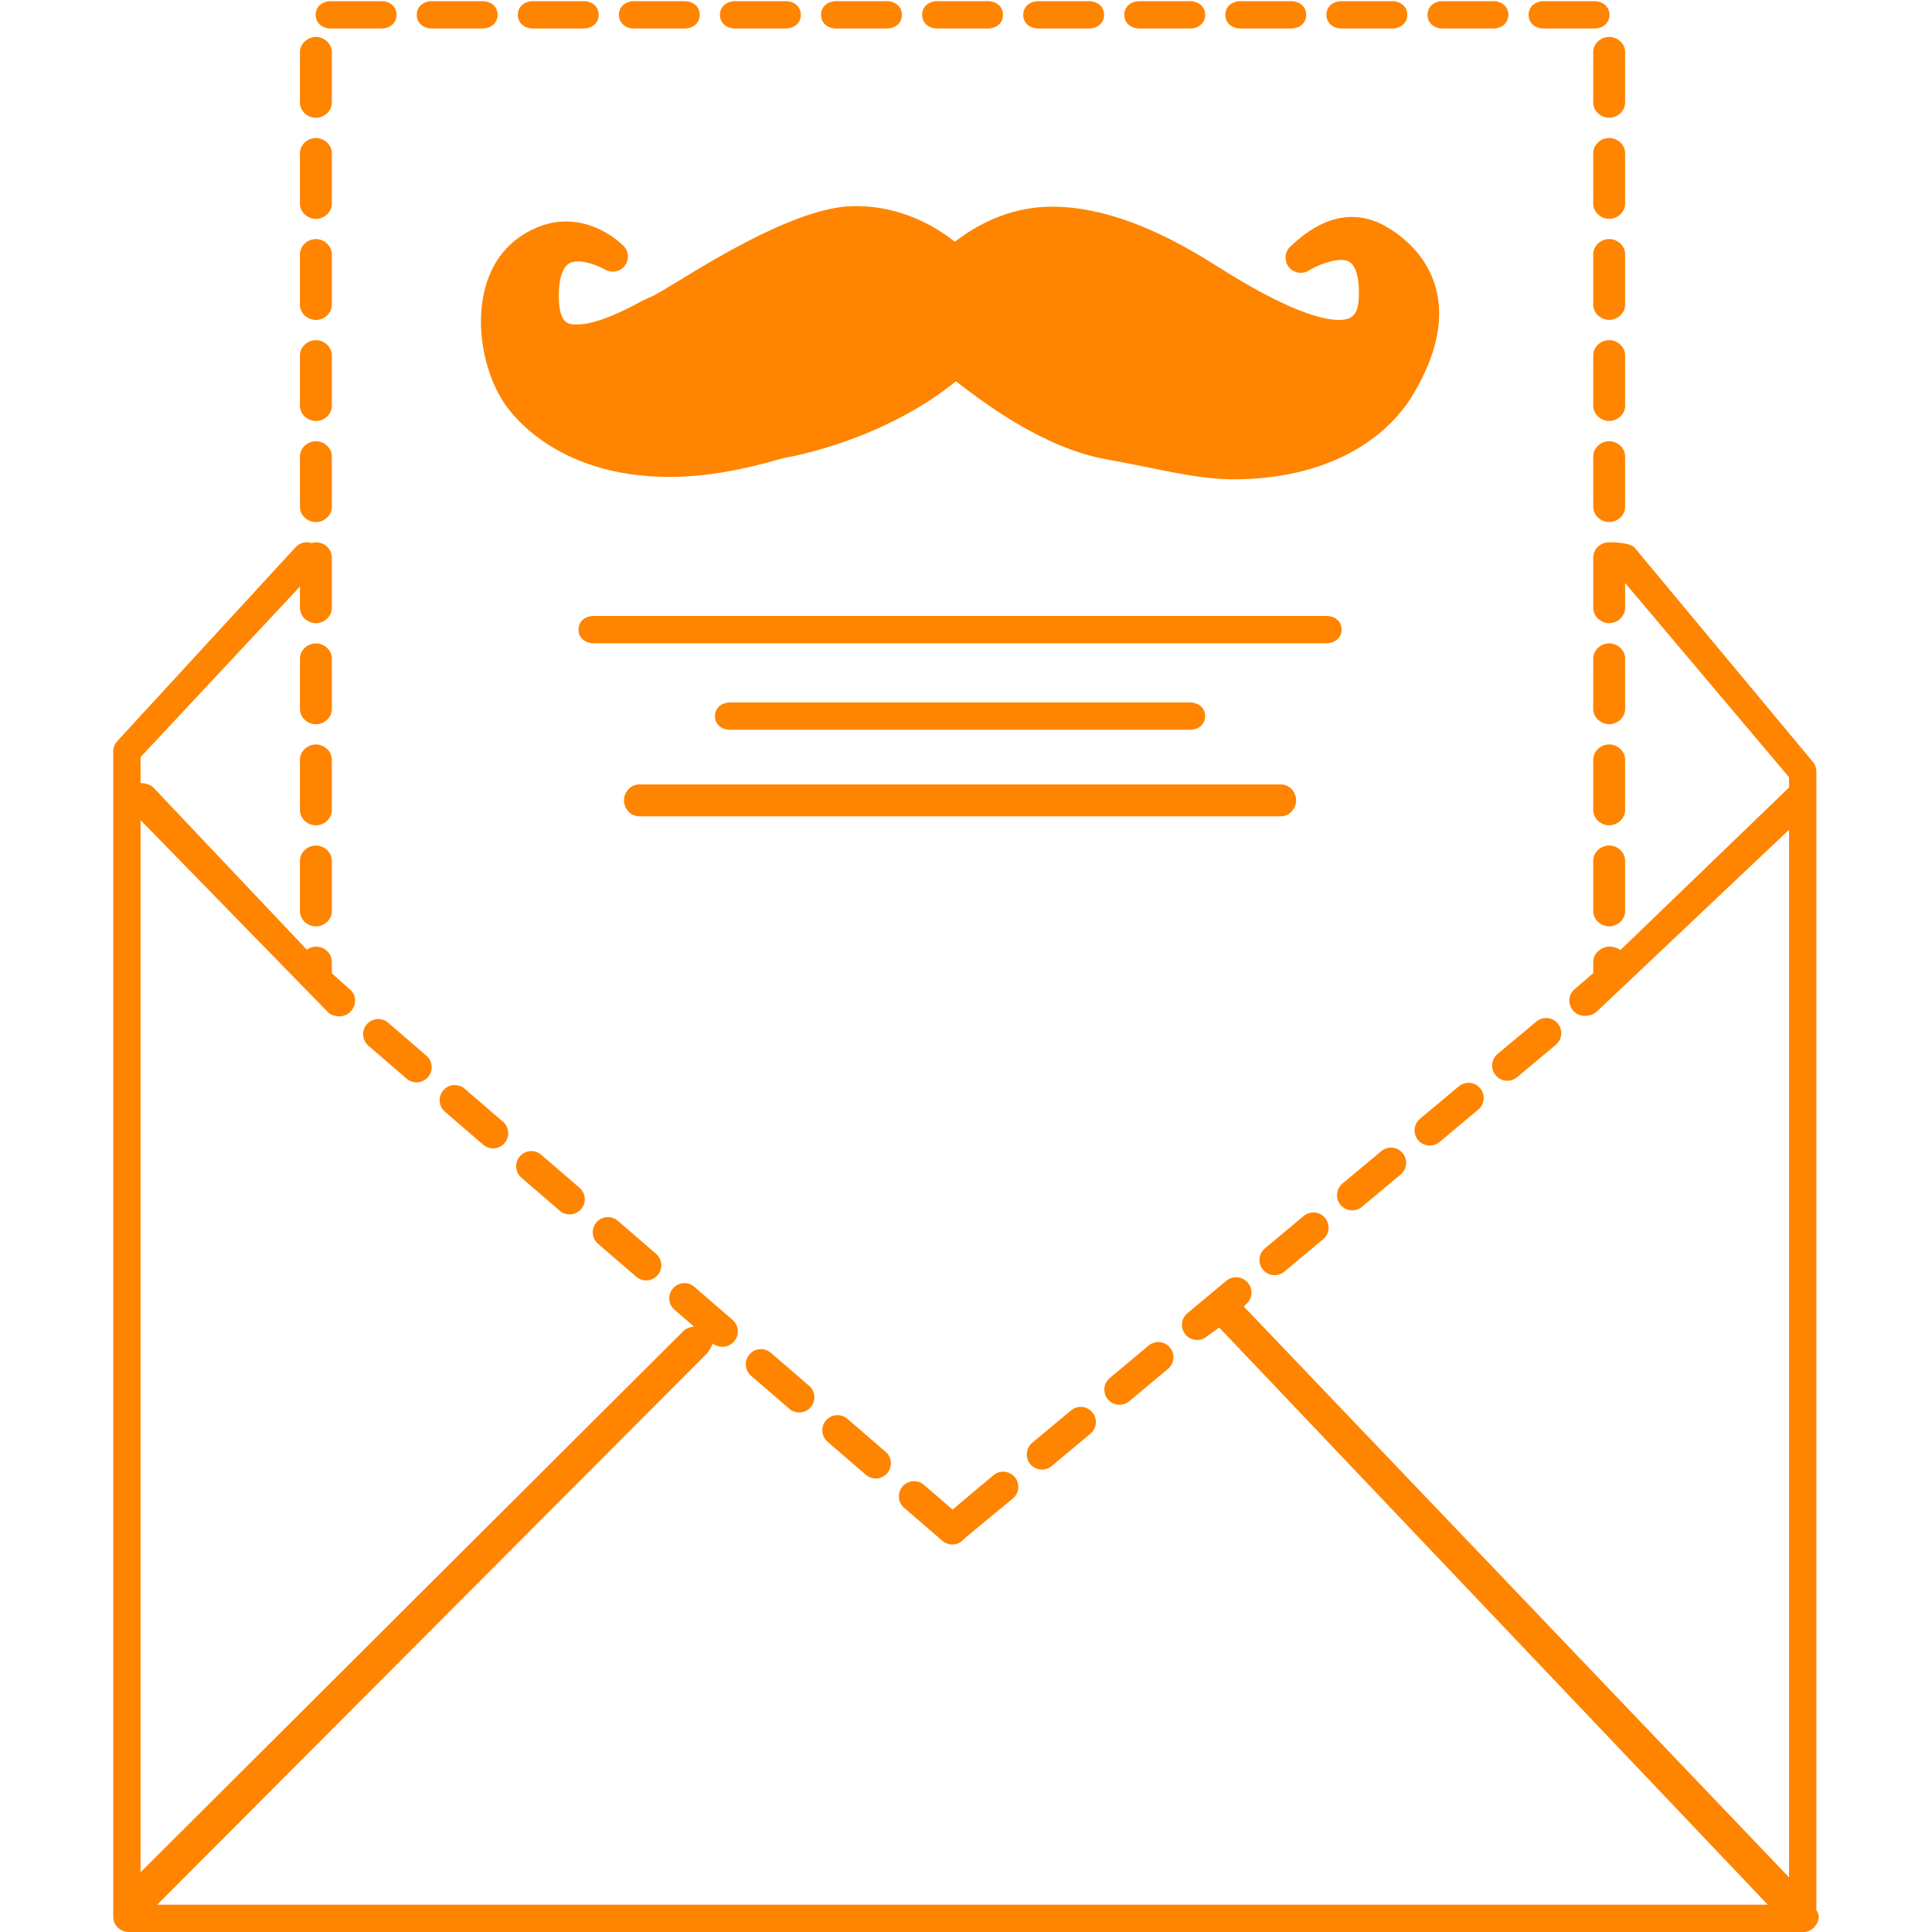 <svg height='100px' width='100px'  fill="#FF8400" xmlns="http://www.w3.org/2000/svg" xmlns:xlink="http://www.w3.org/1999/xlink" version="1.1" x="0px" y="0px" viewBox="0 0 374.521 424.258" style="enable-background:new 0 0 374.521 424.258;" xml:space="preserve"><g><path d="M244.216,3.258c0-1.839,1.489-3,3.329-3h11.099c1.839,0,3.328,1.161,3.328,3s-1.489,3-3.328,3h-11.099   C245.705,6.258,244.216,5.097,244.216,3.258z M225.349,6.258h11.098c1.84,0,3.33-1.161,3.33-3s-1.49-3-3.33-3h-11.098   c-1.839,0-3.329,1.161-3.329,3S223.51,6.258,225.349,6.258z M269.741,6.258h11.098c1.839,0,3.329-1.161,3.329-3s-1.49-3-3.329-3   h-11.098c-1.84,0-3.33,1.161-3.33,3S267.901,6.258,269.741,6.258z M203.153,6.258h11.098c1.839,0,3.329-1.161,3.329-3   s-1.49-3-3.329-3h-11.098c-1.839,0-3.33,1.161-3.33,3S201.314,6.258,203.153,6.258z M295.48,238.559l-8.517,7.117   c-1.41,1.178-1.598,3.277-0.419,4.689c0.658,0.787,1.604,1.194,2.557,1.194c0.753,0,1.51-0.254,2.134-0.774l8.516-7.116   c1.411-1.179,1.599-3.278,0.42-4.69C298.992,237.568,296.893,237.38,295.48,238.559z M92.173,6.258h11.099   c1.839,0,3.329-1.161,3.329-3s-1.49-3-3.329-3H92.173c-1.839,0-3.329,1.161-3.329,3S90.334,6.258,92.173,6.258z M291.937,6.258   h11.098c1.84,0,3.33-1.161,3.33-3s-1.49-3-3.33-3h-11.098c-1.839,0-3.329,1.161-3.329,3S290.098,6.258,291.937,6.258z    M114.369,6.258h11.098c1.84,0,3.329-1.161,3.329-3s-1.489-3-3.329-3h-11.098c-1.84,0-3.329,1.161-3.329,3   S112.529,6.258,114.369,6.258z M158.761,6.258h11.098c1.84,0,3.33-1.161,3.33-3s-1.49-3-3.33-3h-11.098   c-1.839,0-3.329,1.161-3.329,3S156.922,6.258,158.761,6.258z M136.565,6.258h11.098c1.84,0,3.329-1.161,3.329-3s-1.489-3-3.329-3   h-11.098c-1.84,0-3.33,1.161-3.33,3S134.726,6.258,136.565,6.258z M180.957,6.258h11.098c1.84,0,3.329-1.161,3.329-3   s-1.489-3-3.329-3h-11.098c-1.84,0-3.329,1.161-3.329,3S179.117,6.258,180.957,6.258z M332,144.605c0-1.838-1.66-3.329-3.5-3.329   s-3.5,1.491-3.5,3.329v11.098c0,1.838,1.66,3.33,3.5,3.33s3.5-1.491,3.5-3.33V144.605z M332,55.822c0-1.838-1.66-3.33-3.5-3.33   s-3.5,1.491-3.5,3.33V66.92c0,1.839,1.66,3.329,3.5,3.329s3.5-1.49,3.5-3.329V55.822z M312.514,224.328l-8.517,7.115   c-1.411,1.18-1.599,3.279-0.419,4.689c0.658,0.789,1.604,1.195,2.557,1.195c0.752,0,1.51-0.254,2.133-0.774l8.517-7.116   c1.411-1.18,1.598-3.279,0.419-4.69C316.026,223.338,313.926,223.148,312.514,224.328z M328.5,96.884c-1.84,0-3.5,1.491-3.5,3.33   v11.098c0,1.839,1.66,3.33,3.5,3.33s3.5-1.491,3.5-3.33v-11.098C332,98.375,330.34,96.884,328.5,96.884z M332,78.018   c0-1.839-1.66-3.329-3.5-3.329s-3.5,1.49-3.5,3.329v11.098c0,1.838,1.66,3.33,3.5,3.33s3.5-1.491,3.5-3.33V78.018z M325,11.43   v11.098c0,1.838,1.66,3.33,3.5,3.33s3.5-1.491,3.5-3.33V11.43c0-1.839-1.66-3.329-3.5-3.329S325,9.591,325,11.43z M332,33.626   c0-1.839-1.66-3.33-3.5-3.33s-3.5,1.491-3.5,3.33v11.098c0,1.839,1.66,3.33,3.5,3.33s3.5-1.491,3.5-3.33V33.626z M314.133,6.258   h11.098c1.84,0,3.329-1.161,3.329-3s-1.489-3-3.329-3h-11.098c-1.84,0-3.329,1.161-3.329,3S312.293,6.258,314.133,6.258z    M227.351,295.486l-8.517,7.116c-1.41,1.18-1.598,3.279-0.419,4.69c0.657,0.787,1.604,1.193,2.557,1.193   c0.751,0,1.509-0.254,2.132-0.773l8.518-7.116c1.411-1.179,1.598-3.279,0.419-4.69   C230.862,294.496,228.764,294.307,227.351,295.486z M328.5,185.668c-1.84,0-3.5,1.491-3.5,3.33v11.098c0,1.839,1.66,3.33,3.5,3.33   s3.5-1.491,3.5-3.33v-11.098C332,187.159,330.34,185.668,328.5,185.668z M332,166.801c0-1.838-1.66-3.329-3.5-3.329   s-3.5,1.491-3.5,3.329v11.098c0,1.839,1.66,3.33,3.5,3.33s3.5-1.491,3.5-3.33V166.801z M44.5,25.868c1.84,0,3.5-1.491,3.5-3.33   V11.441c0-1.839-1.66-3.33-3.5-3.33S41,9.602,41,11.441v11.098C41,24.377,42.66,25.868,44.5,25.868z M272.07,265.791   c0.752,0,1.51-0.254,2.133-0.773l8.517-7.116c1.41-1.179,1.598-3.278,0.419-4.69c-1.177-1.41-3.277-1.6-4.689-0.42l-8.517,7.115   c-1.411,1.18-1.599,3.279-0.42,4.69C270.172,265.385,271.118,265.791,272.07,265.791z M47.781,6.258h11.098   c1.84,0,3.33-1.161,3.33-3s-1.49-3-3.33-3H47.781c-1.84,0-3.329,1.161-3.329,3S45.941,6.258,47.781,6.258z M77.181,239.082   c-1.395-1.201-3.496-1.047-4.696,0.347c-1.201,1.392-1.046,3.495,0.346,4.695l8.403,7.249c0.63,0.543,1.403,0.809,2.174,0.809   c0.935,0,1.864-0.391,2.522-1.154c1.2-1.393,1.045-3.495-0.346-4.695L77.181,239.082z M69.978,6.258h11.098   c1.839,0,3.329-1.161,3.329-3s-1.49-3-3.329-3H69.978c-1.839,0-3.33,1.161-3.33,3S68.139,6.258,69.978,6.258z M44.5,48.064   c1.84,0,3.5-1.491,3.5-3.33V33.637c0-1.839-1.66-3.33-3.5-3.33s-3.5,1.491-3.5,3.33v11.098C41,46.573,42.66,48.064,44.5,48.064z    M55.676,224.932c-1.2,1.393-1.045,3.494,0.348,4.695l8.402,7.249c0.63,0.542,1.404,0.809,2.175,0.809   c0.935,0,1.864-0.392,2.521-1.155c1.202-1.393,1.047-3.494-0.344-4.695l-8.404-7.248C58.98,223.385,56.877,223.538,55.676,224.932z    M44.5,114.652c1.84,0,3.5-1.491,3.5-3.33v-11.098c0-1.839-1.66-3.33-3.5-3.33s-3.5,1.491-3.5,3.33v11.098   C41,113.161,42.66,114.652,44.5,114.652z M48,166.813c0-1.839-1.66-3.33-3.5-3.33s-3.5,1.491-3.5,3.33v11.098   c0,1.839,1.66,3.33,3.5,3.33s3.5-1.491,3.5-3.33V166.813z M44.5,92.456c1.84,0,3.5-1.491,3.5-3.33V78.028   c0-1.838-1.66-3.329-3.5-3.329S41,76.19,41,78.028v11.098C41,90.965,42.66,92.456,44.5,92.456z M44.5,70.26   c1.84,0,3.5-1.49,3.5-3.329V55.833c0-1.838-1.66-3.33-3.5-3.33s-3.5,1.491-3.5,3.33v11.098C41,68.77,42.66,70.26,44.5,70.26z    M48,144.616c0-1.838-1.66-3.329-3.5-3.329s-3.5,1.491-3.5,3.329v11.099c0,1.838,1.66,3.329,3.5,3.329s3.5-1.491,3.5-3.329V144.616   z M156.522,311.916c-1.201,1.393-1.047,3.494,0.347,4.695l8.403,7.248c0.628,0.543,1.402,0.809,2.173,0.809   c0.935,0,1.865-0.393,2.522-1.155c1.2-1.394,1.046-3.495-0.348-4.695l-8.403-7.249   C159.826,310.369,157.722,310.521,156.522,311.916z M139.715,297.418c-1.201,1.393-1.046,3.494,0.347,4.695l8.403,7.25   c0.629,0.541,1.403,0.807,2.173,0.807c0.935,0,1.864-0.391,2.522-1.154c1.201-1.393,1.046-3.494-0.347-4.695l-8.403-7.25   C143.018,295.871,140.916,296.025,139.715,297.418z M193.285,323.95c0,0-8.824,7.399-8.953,7.556l-6.308-5.439   c-1.39-1.201-3.494-1.047-4.695,0.346c-1.2,1.393-1.046,3.495,0.347,4.696l8.404,7.248c0.629,0.542,1.402,0.808,2.172,0.808   c0.935,0,1.865-0.391,2.522-1.154c0.288-0.332,10.78-8.949,10.78-8.949c1.412-1.179,1.6-3.279,0.42-4.689   C196.798,322.96,194.697,322.771,193.285,323.95z M106.1,268.424c-1.2,1.393-1.045,3.494,0.347,4.695l8.404,7.248   c0.629,0.543,1.401,0.809,2.173,0.809c0.934,0,1.864-0.393,2.521-1.154c1.201-1.394,1.046-3.496-0.347-4.697l-8.403-7.248   C109.404,266.875,107.3,267.03,106.1,268.424z M255.037,280.023c0.753,0,1.51-0.254,2.134-0.774l8.516-7.116   c1.411-1.18,1.599-3.279,0.42-4.689c-1.178-1.41-3.278-1.6-4.69-0.42l-8.517,7.115c-1.41,1.18-1.598,3.279-0.419,4.691   C253.139,279.617,254.084,280.023,255.037,280.023z M93.986,253.58c-1.391-1.201-3.495-1.047-4.694,0.346   c-1.201,1.393-1.046,3.496,0.347,4.695l8.404,7.25c0.629,0.541,1.402,0.808,2.174,0.808c0.934,0,1.863-0.392,2.521-1.155   c1.201-1.393,1.046-3.496-0.347-4.695L93.986,253.58z M210.317,309.719l-8.516,7.115c-1.411,1.18-1.599,3.279-0.42,4.689   c0.659,0.789,1.604,1.195,2.557,1.195c0.753,0,1.511-0.254,2.134-0.774l8.516-7.115c1.411-1.179,1.599-3.278,0.42-4.689   C213.831,308.729,211.73,308.539,210.317,309.719z M44.5,185.679c-1.84,0-3.5,1.491-3.5,3.33v11.098c0,1.838,1.66,3.329,3.5,3.329   s3.5-1.491,3.5-3.329v-11.098C48,187.17,46.34,185.679,44.5,185.679z M374,169.474c0-0.778-0.24-1.533-0.736-2.131l-39.178-47.07   c-1.016-1.216-5.115-1.192-5.646-1.192c-1.838,0-3.439,1.491-3.439,3.33v11.098c0,1.838,1.66,3.329,3.5,3.329s3.5-1.491,3.5-3.329   v-5.479l36,42.649v2.248l-37.037,35.705c-0.576-0.472-1.564-0.767-2.367-0.767c-1.838,0-3.596,1.491-3.596,3.33v2.504l-4.088,3.514   c-1.412,1.18-1.539,3.279-0.361,4.69c0.656,0.788,1.634,1.194,2.586,1.194c0.752,0,1.82-0.254,2.445-0.773L368,182.211v230.047   L248.281,286.924l0.52-0.559c1.412-1.18,1.525-3.279,0.346-4.69c-1.178-1.41-3.313-1.599-4.725-0.42l-8.537,7.116   c-1.41,1.18-1.607,3.279-0.428,4.689c0.658,0.789,1.6,1.195,2.553,1.195c0.752,0,1.506-0.255,2.129-0.775l2.727-1.96   l120.458,126.737H9.653l120.699-121.019c0.647-0.646,1.306-2.216,1.306-2.216c0.628,0.543,1.402,0.729,2.173,0.729   c0.935,0,1.863-0.432,2.522-1.193c1.2-1.395,1.045-3.516-0.348-4.717l-8.404-7.257c-1.39-1.201-3.494-1.052-4.694,0.341   c-1.201,1.393-1.046,3.492,0.347,4.693l4.254,3.667c-0.682,0.103-1.701,0.403-2.226,0.929L6,411.135V180.096l41.257,42.283   c0.629,0.543,1.585,0.809,2.355,0.809c0.934,0,1.955-0.393,2.613-1.155c1.201-1.392,1.198-3.495-0.193-4.695L48,213.729v-2.525   c0-1.838-1.596-3.329-3.436-3.329c-0.752,0-1.49,0.258-2.048,0.678L8.871,173.002C8.204,172.289,7,171.946,6,171.959v-5.703   L41,128.8v4.719c0,1.839,1.66,3.329,3.5,3.329s3.5-1.49,3.5-3.329V122.42c0-1.838-1.596-3.33-3.436-3.33   c-0.332,0-0.697,0.063-1.001,0.153c-1.199-0.39-2.597-0.083-3.507,0.907L0.924,162.708C0.36,163.323,0,164.126,0,164.96v255.991   c0,1.838,1.556,3.307,3.395,3.307h367.344c0.061,0,0.117-0.005,0.176-0.007c0.06,0.002,0.119,0.022,0.179,0.022   c0.826,0,1.62-0.301,2.265-0.916c1.076-1.029,1.643-2.599,0.643-3.869V169.474z M85.631,88.177   c0.814,1.333,10.627,16.551,36.543,16.551c7.634,0,15.994-1.463,24.852-4.103c2.505-0.421,22.187-4.071,38.021-16.897   c5.212,3.987,18.81,14.639,33.167,17.162c10.182,1.788,19.489,4.367,27.661,4.367c0,0,0.001,0,0.003,0   c20.051,0,33.396-8.22,39.662-18.794c5.062-8.54,6.718-16.313,4.923-23.103c-1.993-7.541-7.769-11.789-11.032-13.654   c-2.398-1.37-4.896-2.062-7.426-2.062c-4.502,0-8.93,2.132-13.538,6.511c-1.237,1.176-1.385,3.102-0.341,4.454   c1.045,1.352,2.942,1.7,4.393,0.798c0.975-0.606,4.368-2.322,7.076-2.322c1.436,0,2.063,0.509,2.409,0.869   c0.649,0.678,1.712,2.597,1.516,7.453c-0.16,3.958-1.731,4.849-4.392,4.849c0,0-0.001,0-0.002,0   c-3.801,0-11.508-2.134-26.635-11.728c-7.229-4.582-21.565-13.145-36.359-13.145c-8.155,0-15.313,3.088-21.321,7.708   c-3.774-3.018-11.85-8.18-22.79-7.808C150.371,45.68,132.78,56.404,123.33,62.18c-2.285,1.396-4.257,2.548-5.059,2.928   c-0.614,0.291-1.386,0.554-2.363,1.09c-3.395,1.862-9.711,5.06-14.033,5.06c-0.01,0-0.019,0-0.03,0   c-1.481,0-3.922,0.23-3.999-5.911c-0.045-3.542,0.569-5.898,1.733-7.076c0.372-0.377,1.037-0.864,2.499-0.864   c2.33,0,5.055,1.295,5.899,1.787c0.54,0.32,1.152,0.453,1.732,0.467c1.831-0.009,3.313-1.494,3.313-3.328   c0-1.046-0.482-1.98-1.239-2.591c-1.209-1.151-5.838-5.104-12.322-5.104c-3.468,0-6.859,1.115-10.086,3.315   C77.711,59.904,79.332,78.389,85.631,88.177z M269.746,138.258c0-1.839-1.49-3-3.33-3h-160.92c-1.839,0-3.33,1.161-3.33,3   s1.491,3,3.33,3h160.92C268.256,141.258,269.746,140.097,269.746,138.258z M236.451,160.258c1.84,0,3.33-1.162,3.33-3   c0-1.839-1.49-3-3.33-3h-100.99c-1.839,0-3.33,1.161-3.33,3c0,1.838,1.491,3,3.33,3H236.451z M259.758,175.758   c0-1.839-1.49-3.5-3.33-3.5H115.484c-1.839,0-3.33,1.661-3.33,3.5s1.491,3.5,3.33,3.5h140.943   C258.268,179.258,259.758,177.597,259.758,175.758z"></path></g></svg>